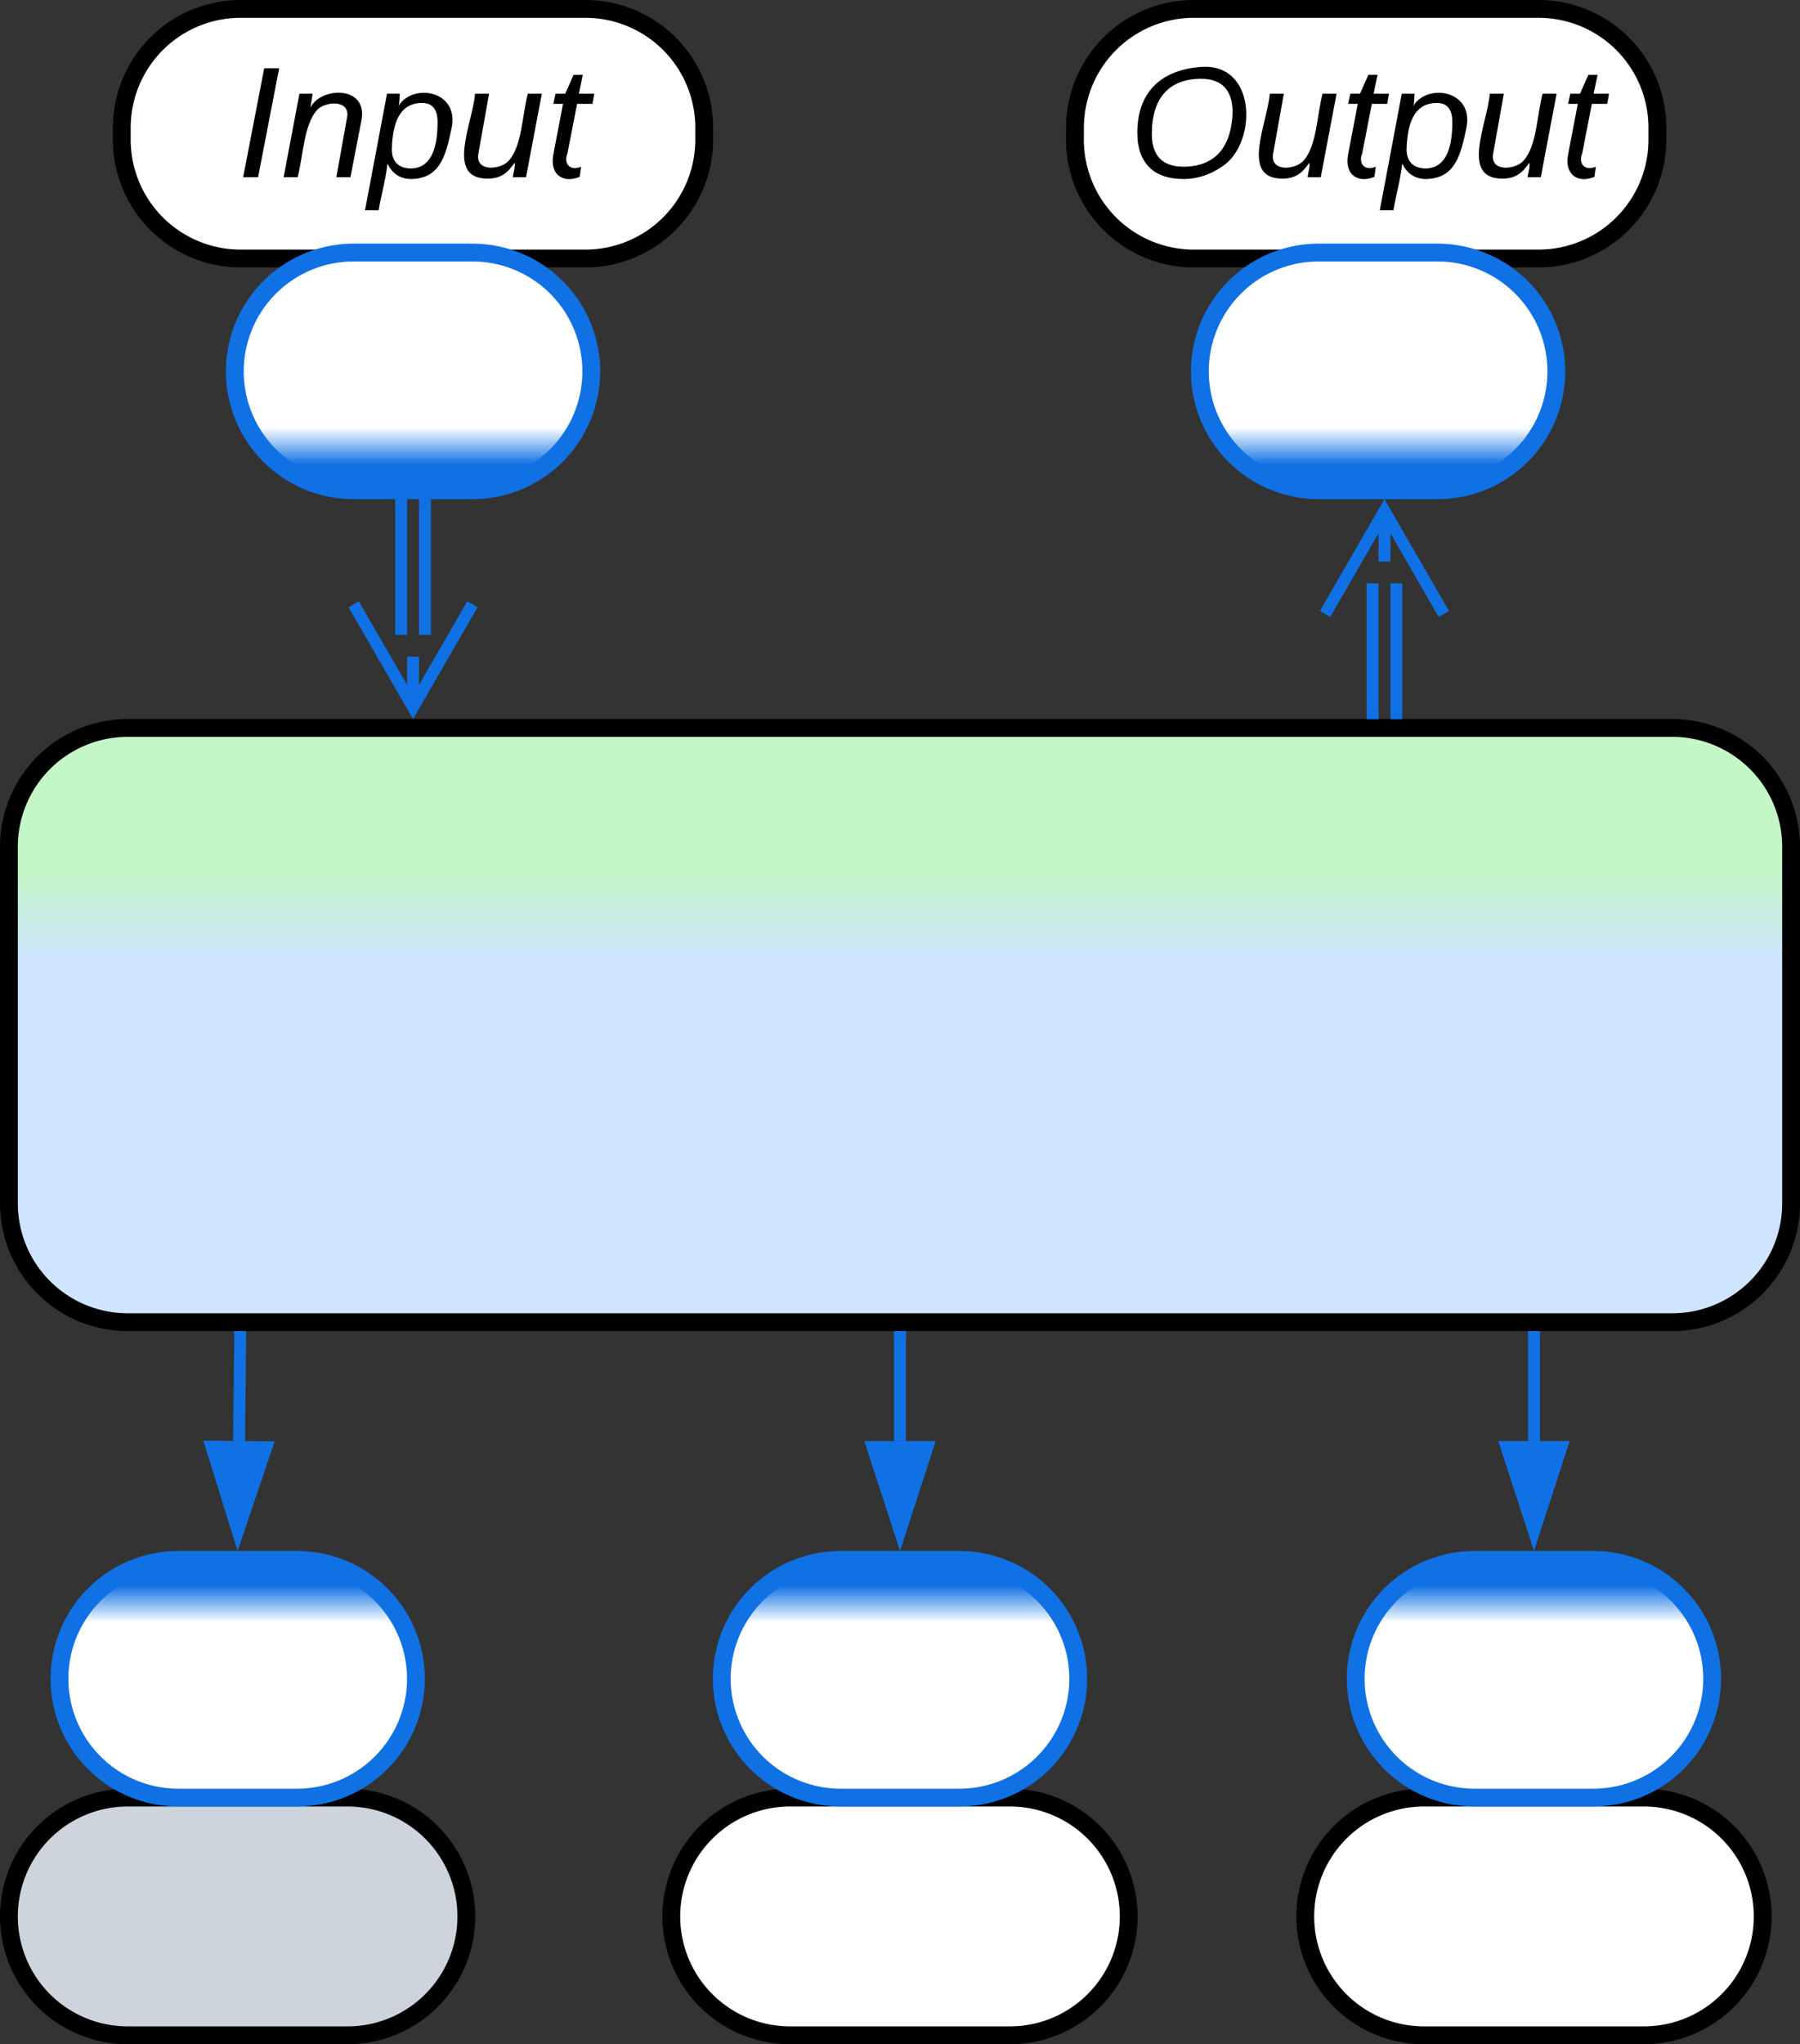 <svg xmlns="http://www.w3.org/2000/svg" xmlns:xlink="http://www.w3.org/1999/xlink" xmlns:lucid="lucid" width="303" height="344"><rect width="100%" height="100%" fill="#333333" stroke="none"/><g transform="translate(-698.5 -397.5)" lucid:page-tab-id="0_0"><path d="M700 540a20 20 0 0 1 20-20h260a20 20 0 0 1 20 20v60a20 20 0 0 1-20 20H720a20 20 0 0 1-20-20z" stroke="#000" stroke-width="3" fill="url(#a)"/><path d="M770.03 482.5v21.84M766.03 482.5v21.84" stroke="#1071e5" stroke-width="2" fill="none"/><path d="M771 482.53h-1.95v-1.03H771zM767 482.53h-1.95v-1.03H767z" stroke="#1071e5" stroke-width=".05" fill="#1071e5"/><path d="M778.03 499.18l-10 17.32-10-17.32m10 17.32V508M929.55 517.5v-21.84M933.55 517.5v-21.84" stroke="#1071e5" stroke-width="2" fill="none"/><path d="M930.53 518.5h-1.95v-1.03h1.95zM934.53 518.5h-1.95v-1.03h1.95z" stroke="#1071e5" stroke-width=".05" fill="#1071e5"/><path d="M921.55 500.82l10-17.32 10 17.32m-10-17.32v8.5M850 622.5V640" stroke="#1071e5" stroke-width="2" fill="none"/><path d="M850.98 622.53H849v-1.03H851z" stroke="#1071e5" stroke-width=".05" fill="#1071e5"/><path d="M850 655.26L845.37 641h9.26z" stroke="#1071e5" stroke-width="2" fill="#1071e5"/><path d="M956.72 622.5V640" stroke="#1071e5" stroke-width="2" fill="none"/><path d="M957.7 622.53h-1.96v-1.03h1.95z" stroke="#1071e5" stroke-width=".05" fill="#1071e5"/><path d="M956.72 655.26L952.08 641h9.27z" stroke="#1071e5" stroke-width="2" fill="#1071e5"/><path d="M738.94 622.5l-.2 17.5" stroke="#1071e5" stroke-width="2" fill="none"/><path d="M739.9 622.54l-1.94-.03v-1h1.96z" stroke="#1071e5" stroke-width=".05" fill="#1071e5"/><path d="M738.54 655.26l-4.46-14.32 9.27.1z" stroke="#1071e5" stroke-width="2" fill="#1071e5"/><path d="M777 720a20 20 0 0 1-20 20h-37a20 20 0 0 1-20-20 20 20 0 0 1 20-20h37a20 20 0 0 1 20 20z" stroke="#000" stroke-width="3" fill="#ced4db"/><path d="M888.5 720a20 20 0 0 1-20 20h-37a20 20 0 0 1-20-20 20 20 0 0 1 20-20h37a20 20 0 0 1 20 20zM995.22 720a20 20 0 0 1-20 20h-37a20 20 0 0 1-20-20 20 20 0 0 1 20-20h37a20 20 0 0 1 20 20zM719 419a20 20 0 0 1 20-20h58.04a20 20 0 0 1 20 20v2a20 20 0 0 1-20 20H739a20 20 0 0 1-20-20z" stroke="#000" stroke-width="3" fill="#fff"/><use xlink:href="#b" transform="matrix(1,0,0,1,724.014,404) translate(14.375 23.333)"/><path d="M879.46 419a20 20 0 0 1 20-20h58.03a20 20 0 0 1 20 20v2a20 20 0 0 1-20 20h-58.04a20 20 0 0 1-20-20z" stroke="#000" stroke-width="3" fill="#fff"/><use xlink:href="#c" transform="matrix(1,0,0,1,884.463,404) translate(4.005 23.333)"/><path d="M738.03 460a20 20 0 0 1 20-20h20a20 20 0 0 1 20 20 20 20 0 0 1-20 20h-20a20 20 0 0 1-20-20z" stroke="#1071e5" stroke-width="3" fill="url(#d)"/><path d="M900.48 460a20 20 0 0 1 20-20h20a20 20 0 0 1 20 20 20 20 0 0 1-20 20h-20a20 20 0 0 1-20-20z" stroke="#1071e5" stroke-width="3" fill="url(#e)"/><path d="M708.5 680a20 20 0 0 1 20-20h20a20 20 0 0 1 20 20 20 20 0 0 1-20 20h-20a20 20 0 0 1-20-20z" stroke="#1071e5" stroke-width="3" fill="url(#f)" transform="matrix(-1,1.2246467991473532e-16,-1.2246467991473532e-16,-1,1477.013,1360)"/><path d="M820 680a20 20 0 0 1 20-20h20a20 20 0 0 1 20 20 20 20 0 0 1-20 20h-20a20 20 0 0 1-20-20z" stroke="#1071e5" stroke-width="3" fill="url(#g)" transform="matrix(-1,1.2246467991473532e-16,-1.2246467991473532e-16,-1,1700,1360)"/><path d="M926.72 680a20 20 0 0 1 20-20h20a20 20 0 0 1 20 20 20 20 0 0 1-20 20h-20a20 20 0 0 1-20-20z" stroke="#1071e5" stroke-width="3" fill="url(#h)" transform="matrix(-1,1.2246467991473532e-16,-1.2246467991473532e-16,-1,1913.432,1360)"/><defs><linearGradient gradientUnits="userSpaceOnUse" id="a" x1="700" y1="520" x2="700" y2="620"><stop offset="23.91%" stop-color="#c3f7c8"/><stop offset="39.49%" stop-color="#cfe4ff"/></linearGradient><path d="M14 0l48-248h34L48 0H14" id="i"/><path d="M67-158c22-48 132-52 116 29L158 0h-32l25-140c3-38-53-32-70-12C52-117 51-52 38 0H6l36-190h30" id="j"/><path d="M67-162c32-53 139-36 121 50C175-51 163 2 97 4 68 4 52-11 42-31 38 6 28 39 22 75H-9l50-265h29c-1 10 0 20-3 28zm89 36c0-26-10-43-35-43-54 0-67 50-69 103-1 29 14 45 42 46 53 0 62-58 62-106" id="k"/><path d="M67 3c-93-2-31-127-26-193h32L48-50c-3 39 53 32 70 12 30-34 30-101 43-152h32L157 0h-30c1-10 6-24 4-33-14 20-29 37-64 36" id="l"/><path d="M51-54c-9 22 5 41 31 30L79-1C43 14 10-4 19-52l22-115H19l5-23h22l19-43h21l-9 43h35l-4 23H73" id="m"/><g id="b"><use transform="matrix(0.074,0,0,0.074,0,0)" xlink:href="#i"/><use transform="matrix(0.074,0,0,0.074,7.407,0)" xlink:href="#j"/><use transform="matrix(0.074,0,0,0.074,22.222,0)" xlink:href="#k"/><use transform="matrix(0.074,0,0,0.074,37.037,0)" xlink:href="#l"/><use transform="matrix(0.074,0,0,0.074,51.852,0)" xlink:href="#m"/></g><path d="M20-101c0-91 52-143 145-150 126-9 127 168 53 223-23 17-55 32-93 32C57 4 20-33 20-101zm216-33c5-57-18-91-73-90-77 1-110 51-110 125 0 49 23 75 73 75 72-1 104-45 110-110" id="n"/><g id="c"><use transform="matrix(0.074,0,0,0.074,0,0)" xlink:href="#n"/><use transform="matrix(0.074,0,0,0.074,20.741,0)" xlink:href="#l"/><use transform="matrix(0.074,0,0,0.074,35.556,0)" xlink:href="#m"/><use transform="matrix(0.074,0,0,0.074,42.963,0)" xlink:href="#k"/><use transform="matrix(0.074,0,0,0.074,57.778,0)" xlink:href="#l"/><use transform="matrix(0.074,0,0,0.074,72.593,0)" xlink:href="#m"/></g><linearGradient gradientUnits="userSpaceOnUse" id="d" x1="738.03" y1="440" x2="738.03" y2="480"><stop offset="73.57%" stop-color="#fff"/><stop offset="89.29%" stop-color="#1071e5"/></linearGradient><linearGradient gradientUnits="userSpaceOnUse" id="e" x1="900.48" y1="440" x2="900.48" y2="480"><stop offset="73.57%" stop-color="#fff"/><stop offset="89.29%" stop-color="#1071e5"/></linearGradient><linearGradient gradientUnits="userSpaceOnUse" id="f" x1="708.51" y1="660" x2="708.51" y2="700"><stop offset="73.57%" stop-color="#fff"/><stop offset="89.29%" stop-color="#1071e5"/></linearGradient><linearGradient gradientUnits="userSpaceOnUse" id="g" x1="820" y1="660" x2="820" y2="700"><stop offset="73.57%" stop-color="#fff"/><stop offset="89.29%" stop-color="#1071e5"/></linearGradient><linearGradient gradientUnits="userSpaceOnUse" id="h" x1="926.72" y1="660" x2="926.72" y2="700"><stop offset="73.57%" stop-color="#fff"/><stop offset="89.29%" stop-color="#1071e5"/></linearGradient></defs></g></svg>